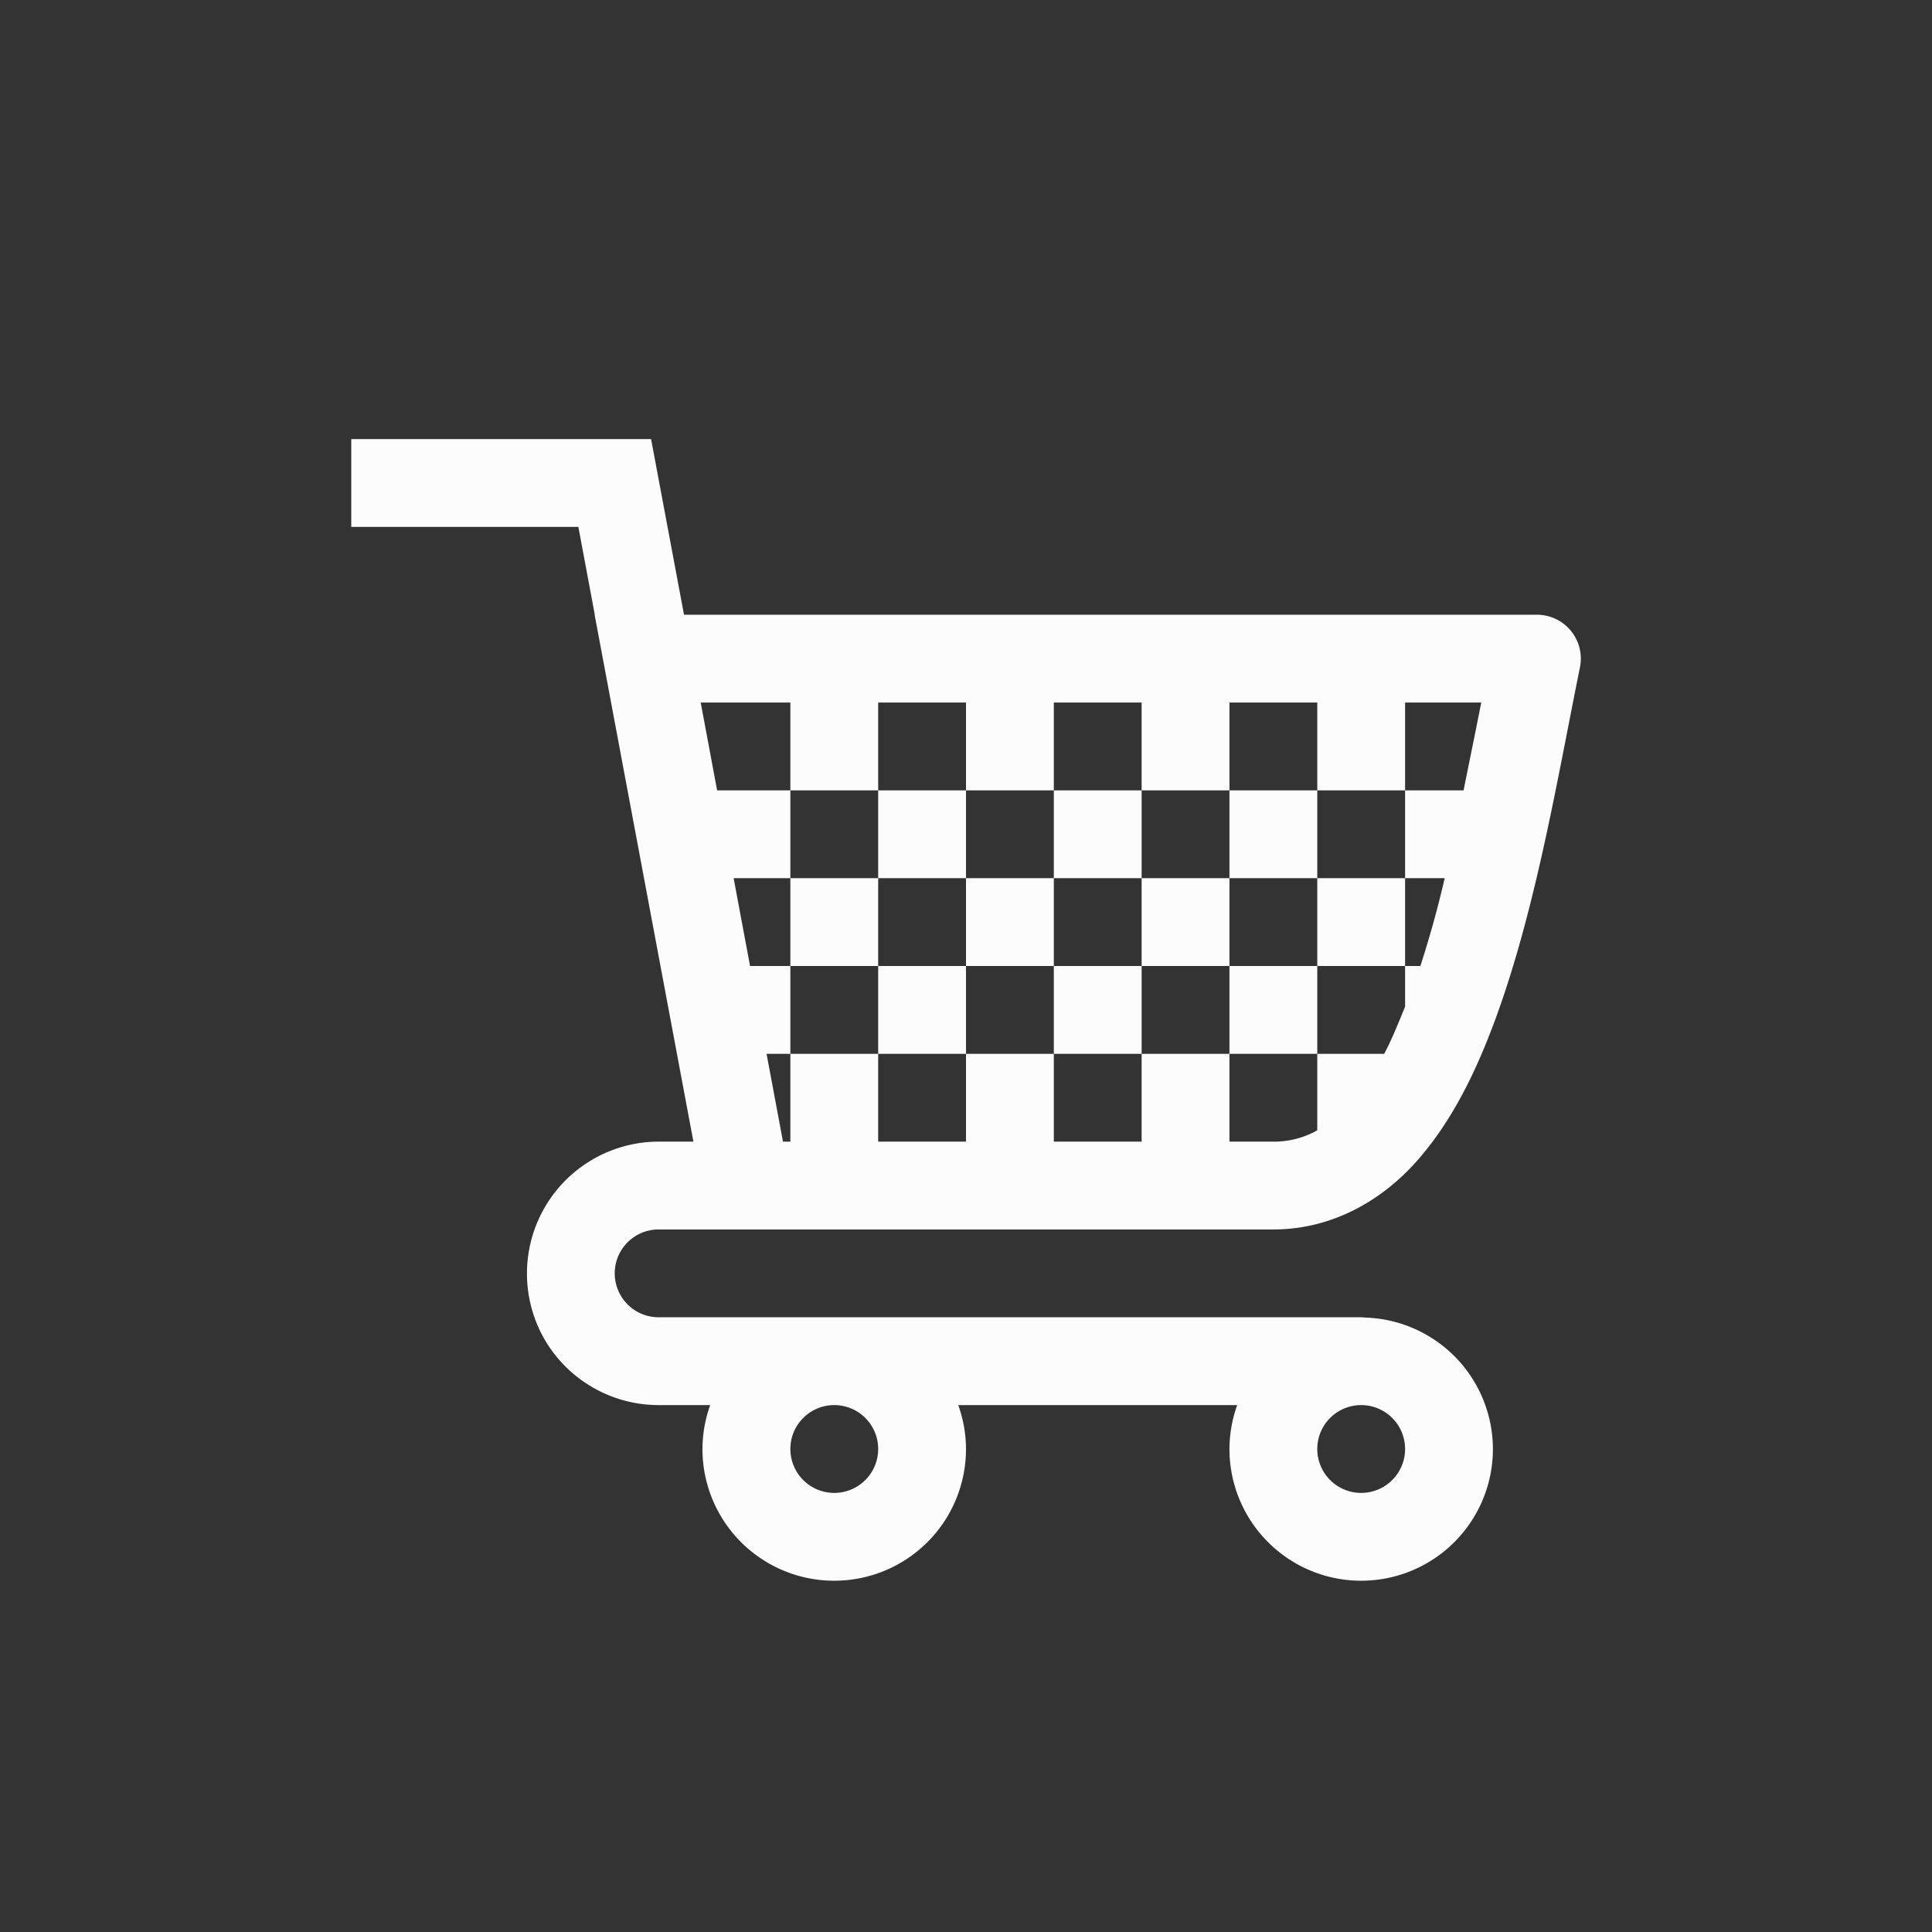 <?xml version='1.0' encoding='ASCII'?>
<svg xmlns="http://www.w3.org/2000/svg" width="16" height="16" viewBox="-3 -3 22 22">
<rect x="-3" y="-3" width="22" height="22" fill="#333333" stroke="none"/>
<defs><style id="current-color-scheme" type="text/css">.ColorScheme-Text{color:#fcfcfc; fill:currentColor;}</style></defs><path d="M1 2v1h2.586l.187 1h-.002l1.125 6H4.5a1.502 1.502 0 0 0-1.3 2.25c.268.463.764.75 1.299.75h.588a1.5 1.5 0 0 0-.088.5A1.5 1.5 0 0 0 6.5 15 1.5 1.5 0 0 0 8 13.5a1.5 1.5 0 0 0-.088-.5h3.176a1.5 1.5 0 0 0-.088.5 1.5 1.5 0 0 0 1.5 1.5 1.5 1.5 0 0 0 1.5-1.5 1.5 1.5 0 0 0-1.438-1.496L12.5 12h-8a.499.499 0 1 1 0-1h7c.647 0 1.207-.309 1.611-.754s.689-1.018.92-1.648c.463-1.262.712-2.779.96-3.998A.5.5 0 0 0 14.5 4H4.789l-.375-2zm3.979 3H6v1h1V5h1v1h1V5h1v1h1V5h1v1h1V5h.867c-.064.328-.134.664-.201 1H13v1h.451a12 12 0 0 1-.277 1H13v.463c-.077.188-.153.379-.238.537H12v.871a1 1 0 0 1-.5.129H11V9h-1v1H9V9H8v1H7V9H6v1h-.084l-.187-1H6V8h-.459l-.187-1H6V6h-.834zM6 7v1h1V7zm1 0h1V6H7zm1 0v1h1V7zm1 0h1V6H9zm1 0v1h1V7zm1 0h1V6h-1zm1 0v1h1V7zm0 1h-1v1h1zm-2 0H9v1h1zM8 8H7v1h1zm-1.5 5a.5.5 0 0 1 .5.5.5.5 0 0 1-.5.5.5.5 0 0 1-.5-.5.5.5 0 0 1 .5-.5m6 0a.5.5 0 0 1 .5.5.5.5 0 0 1-.5.5.5.5 0 0 1-.5-.5.5.5 0 0 1 .5-.5" class="ColorScheme-Text" style="fill:currentColor" fill="currentColor"/>
</svg>
